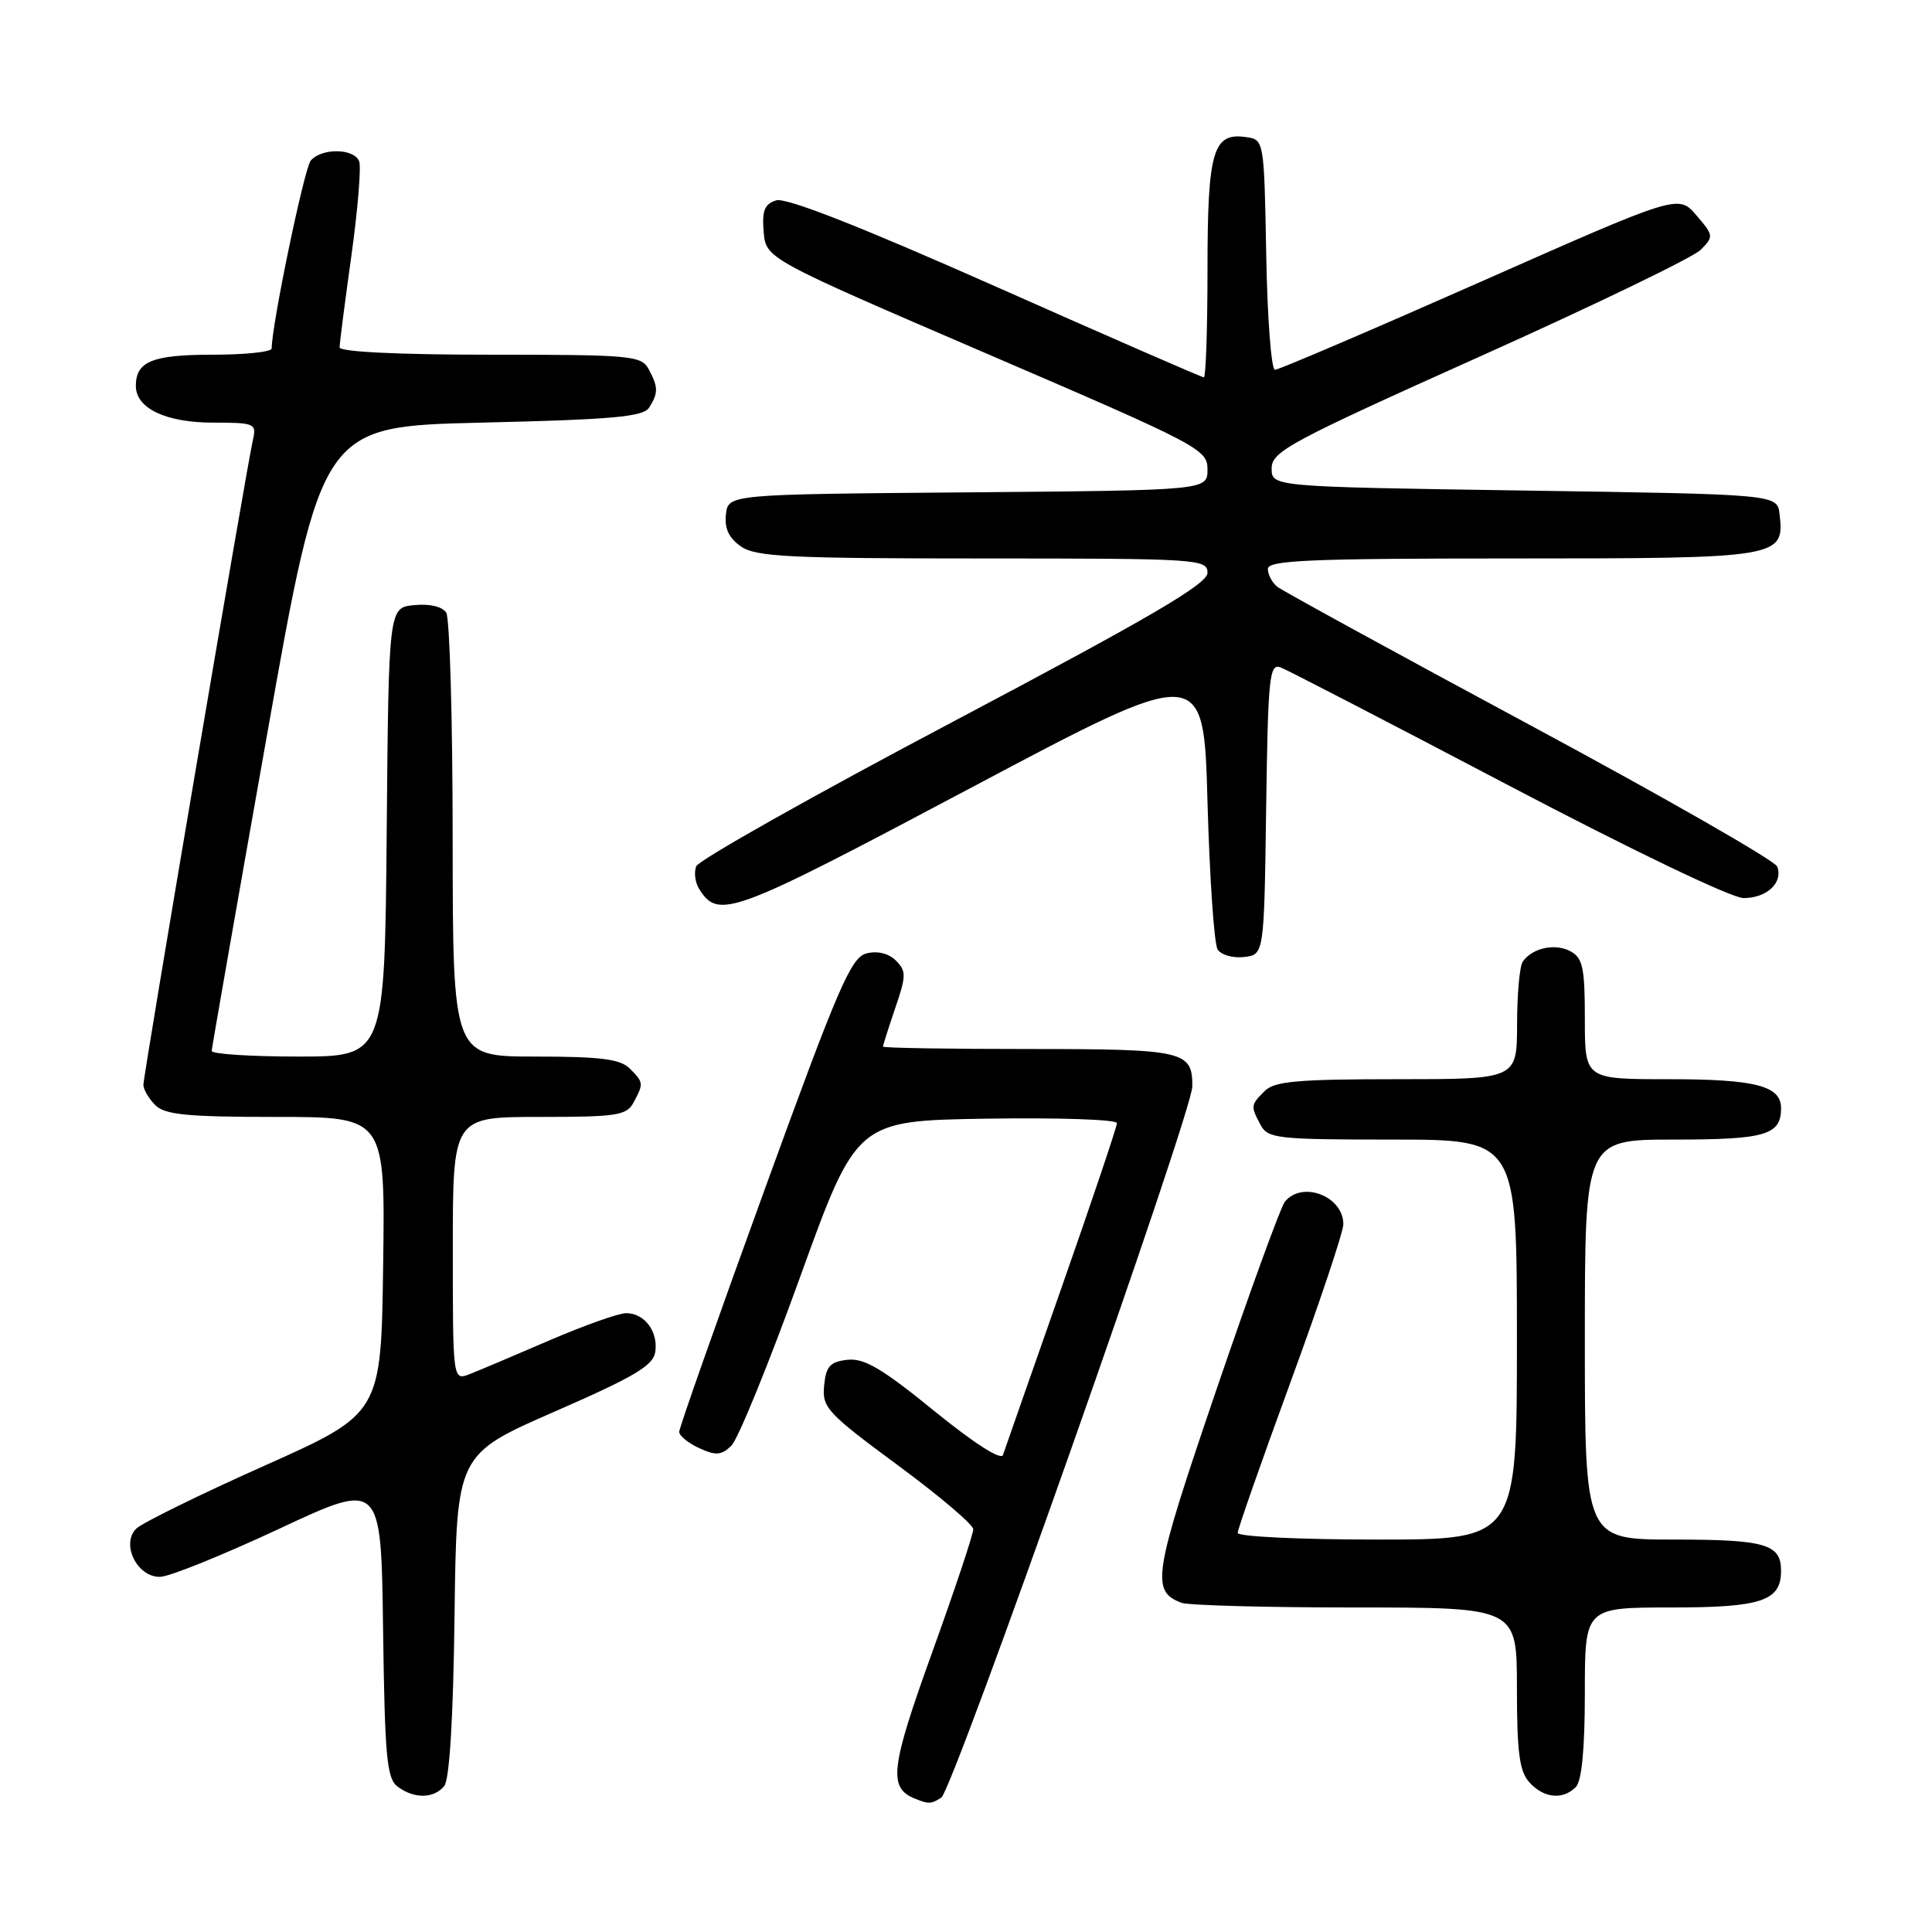 <?xml version="1.0" encoding="UTF-8" standalone="no"?>
<!DOCTYPE svg PUBLIC "-//W3C//DTD SVG 1.1//EN" "http://www.w3.org/Graphics/SVG/1.1/DTD/svg11.dtd" >
<svg xmlns="http://www.w3.org/2000/svg" xmlns:xlink="http://www.w3.org/1999/xlink" version="1.1" viewBox="0 0 256 256">
 <g >
 <path fill="currentColor"
d=" M 124.73 238.19 C 126.28 237.20 157.98 147.40 157.99 143.95 C 158.01 139.25 156.92 139.00 136.30 139.00 C 125.69 139.00 117.00 138.86 117.00 138.68 C 117.00 138.50 117.73 136.21 118.62 133.59 C 120.09 129.30 120.10 128.67 118.71 127.28 C 117.75 126.33 116.28 125.96 114.82 126.33 C 112.76 126.85 111.10 130.70 101.24 157.84 C 95.06 174.84 90.00 189.19 90.00 189.72 C 90.00 190.25 91.20 191.22 92.66 191.89 C 94.86 192.90 95.60 192.84 96.91 191.56 C 97.79 190.71 101.88 180.67 106.00 169.26 C 113.50 148.50 113.50 148.50 130.75 148.23 C 140.24 148.08 148.00 148.34 148.00 148.82 C 148.00 149.29 144.70 159.10 140.66 170.62 C 136.62 182.13 133.13 192.11 132.90 192.79 C 132.65 193.54 129.06 191.24 123.78 186.95 C 116.88 181.33 114.50 179.93 112.29 180.18 C 109.98 180.44 109.45 181.04 109.20 183.61 C 108.92 186.50 109.60 187.24 118.91 194.11 C 124.42 198.17 128.95 202.01 128.96 202.63 C 128.98 203.25 126.53 210.60 123.51 218.97 C 117.98 234.30 117.68 236.90 121.24 238.33 C 123.06 239.07 123.37 239.06 124.73 238.19 Z  M 58.86 236.67 C 59.56 235.82 60.06 227.70 60.23 214.03 C 60.50 192.72 60.50 192.72 73.50 187.04 C 84.08 182.42 86.56 180.95 86.83 179.13 C 87.22 176.42 85.40 174.00 82.97 174.00 C 81.98 174.00 77.42 175.62 72.84 177.59 C 68.25 179.57 63.49 181.59 62.25 182.07 C 60.00 182.95 60.00 182.95 60.00 165.48 C 60.00 148.00 60.00 148.00 71.46 148.00 C 81.78 148.00 83.03 147.81 83.96 146.07 C 85.30 143.56 85.29 143.43 83.43 141.57 C 82.19 140.33 79.53 140.00 70.93 140.00 C 60.00 140.00 60.00 140.00 59.98 111.25 C 59.98 95.44 59.59 81.90 59.13 81.18 C 58.62 80.38 56.94 79.98 54.90 80.18 C 51.50 80.50 51.50 80.50 51.24 110.25 C 50.97 140.00 50.97 140.00 39.49 140.00 C 33.17 140.00 28.02 139.66 28.05 139.25 C 28.07 138.84 31.36 120.05 35.36 97.50 C 42.63 56.50 42.63 56.50 63.85 56.00 C 81.25 55.59 85.25 55.23 86.02 54.00 C 87.24 52.07 87.23 51.30 85.96 48.93 C 84.99 47.12 83.68 47.00 64.96 47.00 C 52.80 47.00 45.00 46.62 45.00 46.03 C 45.00 45.50 45.70 40.04 46.56 33.90 C 47.41 27.76 47.88 22.12 47.59 21.37 C 46.92 19.64 42.59 19.58 41.17 21.29 C 40.31 22.33 36.00 43.06 36.00 46.17 C 36.00 46.63 32.49 47.00 28.20 47.00 C 20.18 47.00 18.00 47.89 18.00 51.14 C 18.00 54.11 21.98 56.00 28.24 56.00 C 33.74 56.00 34.01 56.12 33.52 58.25 C 32.72 61.67 19.00 142.49 19.00 143.75 C 19.00 144.36 19.71 145.56 20.57 146.43 C 21.85 147.71 24.79 148.00 36.59 148.00 C 51.04 148.00 51.04 148.00 50.77 167.65 C 50.50 187.31 50.50 187.31 35.00 194.23 C 26.47 198.04 18.86 201.78 18.07 202.54 C 15.98 204.57 18.17 209.02 21.23 208.94 C 22.48 208.91 29.57 206.04 37.00 202.57 C 50.50 196.25 50.50 196.25 50.76 215.88 C 50.99 232.89 51.25 235.67 52.70 236.75 C 54.88 238.37 57.47 238.34 58.86 236.67 Z  M 208.80 236.80 C 209.59 236.01 210.00 231.76 210.00 224.30 C 210.00 213.00 210.00 213.00 221.43 213.00 C 233.42 213.00 236.00 212.14 236.00 208.13 C 236.00 204.60 233.92 204.00 221.80 204.00 C 210.00 204.00 210.00 204.00 210.00 177.50 C 210.00 151.00 210.00 151.00 221.80 151.00 C 233.95 151.00 236.00 150.40 236.00 146.84 C 236.00 143.87 232.61 143.00 221.07 143.00 C 210.00 143.00 210.00 143.00 210.00 135.04 C 210.00 128.19 209.73 126.92 208.07 126.04 C 206.04 124.95 203.00 125.62 201.77 127.43 C 201.36 128.02 201.02 131.76 201.02 135.75 C 201.00 143.00 201.00 143.00 185.07 143.00 C 171.92 143.00 168.87 143.27 167.57 144.57 C 165.71 146.43 165.70 146.56 167.04 149.07 C 167.99 150.86 169.28 151.00 184.54 151.00 C 201.00 151.00 201.00 151.00 201.00 177.50 C 201.00 204.00 201.00 204.00 182.50 204.00 C 172.32 204.00 164.00 203.61 164.00 203.12 C 164.00 202.64 167.15 193.65 171.00 183.14 C 174.85 172.63 178.00 163.22 178.00 162.22 C 178.00 158.49 172.53 156.40 170.24 159.25 C 169.69 159.94 165.59 171.22 161.12 184.32 C 152.79 208.78 152.46 210.81 156.55 212.38 C 157.44 212.72 167.80 213.00 179.58 213.00 C 201.00 213.00 201.00 213.00 201.00 223.67 C 201.00 232.20 201.33 234.71 202.65 236.17 C 204.56 238.28 207.07 238.53 208.80 236.80 Z  M 167.77 107.15 C 168.02 89.61 168.20 87.86 169.70 88.44 C 170.61 88.79 184.18 95.81 199.84 104.04 C 216.29 112.68 229.46 119.00 231.03 119.00 C 234.12 119.00 236.30 116.95 235.49 114.82 C 235.18 114.04 220.44 105.60 202.72 96.07 C 185.00 86.54 169.94 78.29 169.25 77.75 C 168.56 77.20 168.00 76.14 168.00 75.38 C 168.00 74.24 173.55 74.00 200.43 74.00 C 235.96 74.00 236.48 73.91 235.80 68.12 C 235.50 65.50 235.50 65.50 202.00 65.00 C 168.50 64.50 168.50 64.50 168.50 62.06 C 168.50 59.83 170.89 58.55 196.00 47.28 C 211.12 40.50 224.32 34.12 225.33 33.12 C 227.10 31.35 227.08 31.20 224.77 28.52 C 222.39 25.75 222.39 25.75 196.11 37.38 C 181.66 43.77 169.43 49.00 168.94 49.00 C 168.45 49.00 167.93 42.14 167.78 33.75 C 167.50 18.50 167.50 18.50 165.06 18.16 C 160.72 17.54 160.00 20.04 160.00 35.69 C 160.00 43.56 159.78 50.00 159.52 50.00 C 159.25 50.00 146.83 44.58 131.92 37.96 C 113.88 29.96 104.15 26.14 102.85 26.55 C 101.30 27.04 100.95 27.92 101.19 30.72 C 101.50 34.27 101.50 34.27 130.75 46.86 C 158.99 59.01 160.00 59.54 160.00 62.21 C 160.00 64.97 160.00 64.97 128.25 65.24 C 96.50 65.50 96.50 65.50 96.19 68.15 C 95.98 70.01 96.57 71.29 98.17 72.40 C 100.13 73.78 104.57 74.00 130.22 74.00 C 158.82 74.00 160.00 74.08 160.00 75.90 C 160.00 77.38 152.52 81.75 126.41 95.56 C 107.93 105.32 92.56 113.98 92.25 114.79 C 91.94 115.61 92.11 116.95 92.64 117.79 C 95.22 121.88 96.87 121.26 128.60 104.42 C 159.50 88.02 159.50 88.02 160.00 106.26 C 160.28 116.29 160.88 125.09 161.34 125.81 C 161.81 126.53 163.38 126.98 164.84 126.81 C 167.50 126.50 167.50 126.50 167.77 107.15 Z "/>
</g>
</svg>